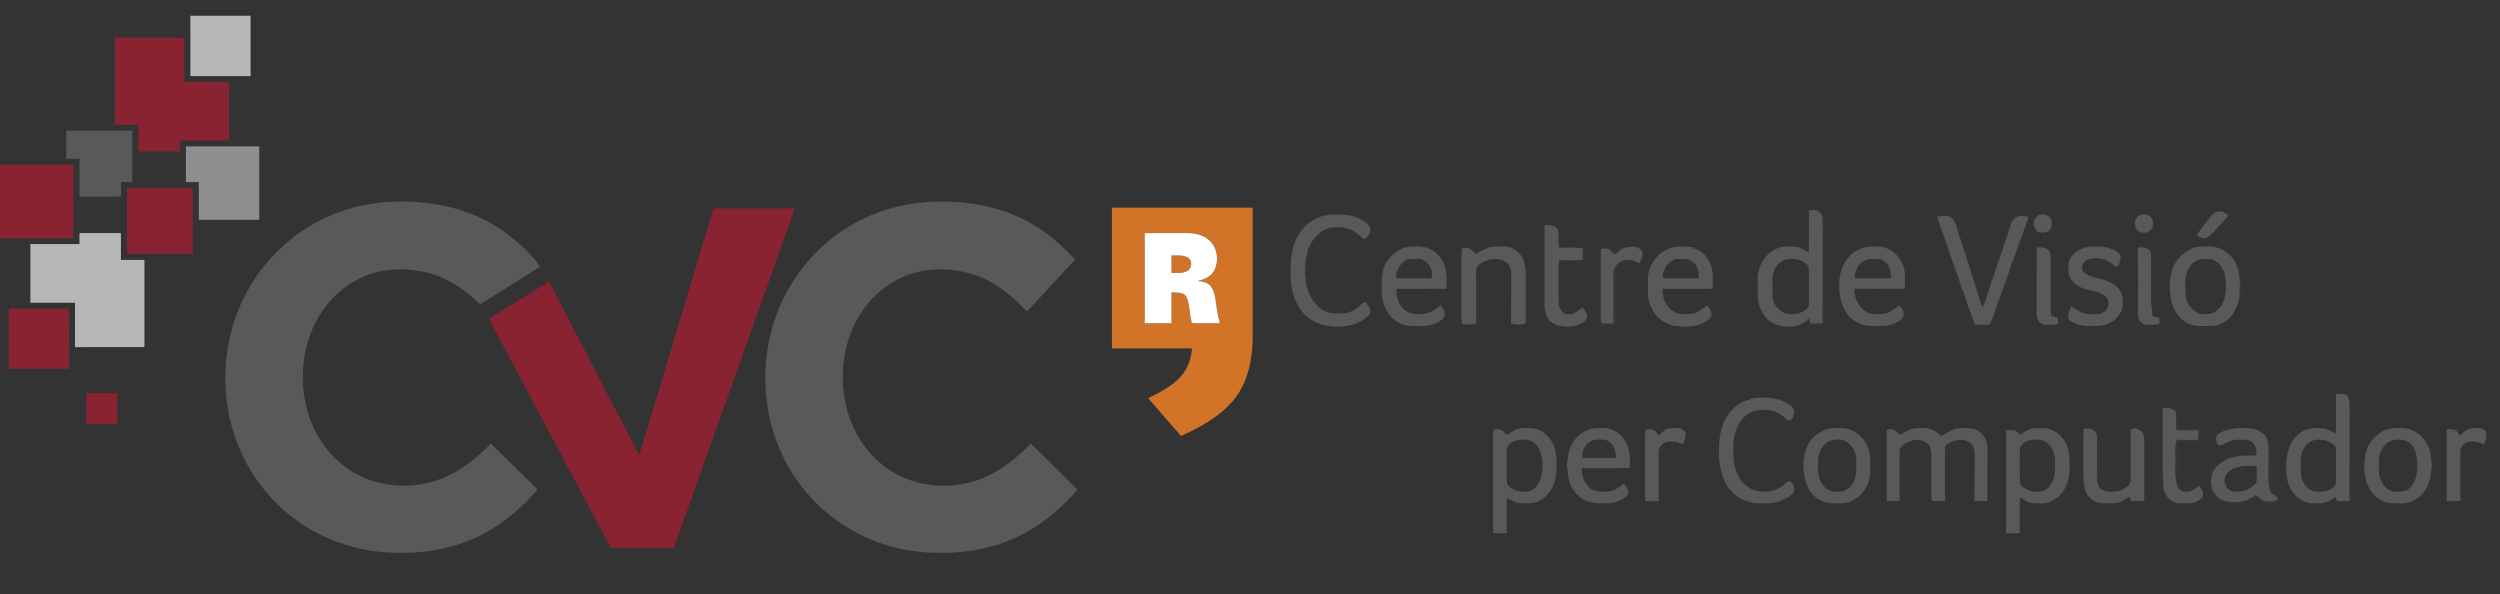 <?xml version="1.0" encoding="utf-8"?>
<!-- Generator: Adobe Illustrator 15.0.0, SVG Export Plug-In . SVG Version: 6.00 Build 0)  -->
<!DOCTYPE svg PUBLIC "-//W3C//DTD SVG 1.1//EN" "http://www.w3.org/Graphics/SVG/1.1/DTD/svg11.dtd">
<svg version="1.1" id="Capa_1" xmlns="http://www.w3.org/2000/svg" xmlns:xlink="http://www.w3.org/1999/xlink" x="0px" y="0px"
	 width="300px" height="71.333px" viewBox="0 12.5 300 71.333" enable-background="new 0 12.5 300 71.333" xml:space="preserve">
<rect x="0" y="12.5" width="300" height="71.333" fill="#333333" stroke="none"/>
<g id="_x23_58595aff">
	<path fill="#58595A" d="M7.957,28.172c2.637-0.006,5.276-0.006,7.914,0c0,2.06,0.018,4.121-0.009,6.18
		c-0.449-0.006-0.897-0.006-1.345-0.001c-0.008,0.576-0.008,1.151,0.001,1.726c-1.662,0.024-3.322,0.014-4.984,0.006
		c-0.001-1.511,0.017-3.02-0.009-4.53c-0.523,0.008-1.047,0.008-1.57,0C7.953,30.426,7.951,29.299,7.957,28.172z"/>
	<path fill="#58595A" d="M39.944,38.245c4.024-1.669,8.53-1.908,12.79-1.16c3.083,0.544,6.039,1.826,8.498,3.772
		c1.318,1.075,2.641,2.207,3.573,3.647c-2.389,1.485-4.747,3.024-7.148,4.487c-0.301-0.14-0.51-0.415-0.761-0.623
		c-1.726-1.573-3.815-2.798-6.12-3.266c-2.344-0.475-4.852-0.381-7.07,0.565c-2.755,1.142-4.939,3.454-6.14,6.161
		c-1.301,2.909-1.546,6.247-0.837,9.343c0.658,2.892,2.299,5.584,4.694,7.355c3.346,2.507,8.032,2.92,11.848,1.29
		c2.161-0.91,4.007-2.422,5.633-4.086c1.886,1.821,3.727,3.689,5.615,5.509c-2.377,2.752-5.333,5.096-8.782,6.342
		c-2.498,0.915-5.175,1.286-7.829,1.253c-4.995,0.048-10.01-1.741-13.771-5.047c-4.066-3.509-6.606-8.677-7.014-14.022
		c-0.36-4.291,0.514-8.701,2.631-12.463C31.999,43.249,35.646,39.986,39.944,38.245z"/>
	<path fill="#58595A" d="M102.498,39.322c2.682-1.504,5.708-2.376,8.772-2.584c4.12-0.244,8.394,0.358,12.057,2.351
		c2.152,1.16,4.053,2.751,5.679,4.57c-1.906,2.064-3.813,4.129-5.731,6.183c-0.298-0.173-0.512-0.453-0.756-0.687
		c-1.577-1.578-3.426-2.948-5.558-3.667c-1.859-0.635-3.872-0.799-5.818-0.551c-2.764,0.385-5.323,1.901-7.06,4.076
		c-2.771,3.404-3.547,8.153-2.516,12.365c0.677,2.714,2.192,5.253,4.418,6.972c3.25,2.578,7.871,3.105,11.705,1.62
		c2.318-0.886,4.277-2.481,6.007-4.226c1.897,1.816,3.746,3.684,5.619,5.521c-1.898,2.126-4.079,4.045-6.623,5.361
		c-2.35,1.229-4.963,1.905-7.599,2.125c-2.57,0.205-5.184,0.091-7.688-0.552c-4.03-0.996-7.739-3.253-10.458-6.393
		c-2.547-2.909-4.224-6.556-4.829-10.37c-0.73-4.616-0.036-9.479,2.151-13.627C96.117,44.265,99.004,41.266,102.498,39.322z"/>
	<path fill="#58595A" d="M217.057,37.745c0.264-0.024,0.53-0.052,0.801-0.052c0.25,0.132,0.514,0.266,0.703,0.487
		c0.156,0.276,0.134,0.608,0.148,0.915c-0.028,4.075,0.016,8.151-0.021,12.225c-0.483,0.007-0.964,0.006-1.443,0.003
		c-0.036-0.202-0.069-0.405-0.1-0.608c-0.085,0.061-0.166,0.123-0.244,0.187c-0.783,0.733-1.941,0.911-2.967,0.731
		c-0.791-0.089-1.546-0.475-2.073-1.07c-0.468-0.56-0.757-1.257-0.905-1.965c-0.062-0.84-0.021-1.683-0.029-2.525
		c-0.054-1.602,0.925-3.26,2.467-3.805c0.616-0.26,1.299-0.189,1.952-0.17c0.636,0.023,1.132,0.46,1.7,0.686
		C217.092,41.104,217.068,39.423,217.057,37.745 M214.129,43.7c-0.469,0.208-0.895,0.556-1.127,1.019
		c-0.494,0.875-0.242,1.915-0.301,2.871c-0.068,0.861,0.293,1.768,1.03,2.249c0.56,0.439,1.321,0.407,1.988,0.304
		c0.532-0.163,1.188-0.438,1.343-1.021c-0.007-1.563,0.049-3.132-0.029-4.69C216.334,43.613,215.121,43.387,214.129,43.7z"/>
	<path fill="#58595A" d="M265.063,38.749c0.315-0.38,0.653-0.925,1.222-0.863c0.421-0.049,0.793,0.179,1.089,0.459
		c-0.257,0.502-0.711,0.857-1.084,1.266c-0.49,0.491-0.866,1.136-1.521,1.427c-0.414,0.128-0.803-0.098-1.162-0.266
		C263.998,40.034,264.601,39.441,265.063,38.749z"/>
	<path fill="#58595A" d="M156.29,40.005c0.943-1.209,2.524-1.834,4.041-1.754c1.097-0.057,2.241,0.106,3.185,0.701
		c0.322,0.213,0.713,0.414,0.851,0.801c0.208,0.478-0.095,0.998-0.43,1.332c-0.122,0.132-0.249,0.137-0.379,0.014
		c-0.379-0.256-0.672-0.625-1.077-0.843c-0.894-0.522-1.986-0.599-2.98-0.386c-1.194,0.312-2.002,1.328-2.494,2.404
		c-0.329,1.277-0.538,2.62-0.304,3.934c0.132,1.437,0.905,2.845,2.173,3.578c0.721,0.38,1.553,0.337,2.344,0.313
		c0.84-0.034,1.584-0.523,2.159-1.105c0.138-0.164,0.346-0.204,0.548-0.237c0.224,0.409,0.675,0.833,0.473,1.338
		c-0.232,0.411-0.639,0.69-1.033,0.928c-1.389,0.76-3.059,0.809-4.576,0.479c-0.996-0.298-1.968-0.826-2.593-1.677
		c-0.858-1.143-1.317-2.578-1.31-4.006c-0.004-1.056-0.082-2.134,0.199-3.165C155.211,41.673,155.706,40.787,156.29,40.005z"/>
	<path fill="#58595A" d="M244.053,39.104c0.111-0.345,0.313-0.713,0.682-0.834c0.467-0.081,1.025-0.019,1.318,0.396
		c0.299,0.562,0.203,1.581-0.55,1.7c-0.358,0.134-0.729-0.004-1.078-0.083C244.24,39.914,243.949,39.541,244.053,39.104z"/>
	<path fill="#58595A" d="M256.701,38.364c0.512-0.256,1.261-0.147,1.546,0.4c0.195,0.431,0.181,1.024-0.188,1.363
		c-0.371,0.375-1.001,0.39-1.438,0.128C256.023,39.823,256.031,38.726,256.701,38.364z"/>
	<path fill="#58595A" d="M232.457,38.528c0.582-0.147,1.31-0.276,1.805,0.159c0.567,0.611,0.627,1.494,0.885,2.253
		c0.346,0.627,0.359,1.391,0.719,2c0.096,0.551,0.267,1.083,0.469,1.604c0.404,1.341,0.87,2.66,1.249,4.009
		c0.083,0.27,0.128,0.564,0.317,0.789c0.309-0.522,0.453-1.115,0.65-1.685c0.166-0.555,0.394-1.098,0.457-1.679
		c0.016,0.06,0.033,0.119,0.055,0.18c0.68-2.188,1.488-4.335,2.164-6.524c0.113-0.413,0.335-0.811,0.689-1.062
		c0.471-0.255,1.049-0.219,1.533-0.018c-0.201,0.45-0.379,0.913-0.454,1.402c-0.024-0.064-0.044-0.128-0.063-0.191
		c-0.138,0.851-0.562,1.614-0.812,2.432c-0.24,0.614-0.415,1.255-0.693,1.853c-0.433,1.48-1.014,2.912-1.53,4.363
		c-0.399,0.997-0.64,2.058-1.12,3.021c-0.592,0.068-1.191,0.047-1.782,0.018c-0.544-1.364-1.026-2.759-1.446-4.166
		c-0.023-0.008-0.07-0.023-0.094-0.03c-0.438-1.521-1.02-2.996-1.551-4.485C233.473,41.338,232.926,39.947,232.457,38.528z"/>
	<path fill="#58595A" d="M185.352,39.522c0.59-0.044,1.408-0.016,1.636,0.654c0.108,0.677-0.036,1.374,0.115,2.049
		c0.946,0.037,1.913-0.12,2.842,0.109c-0.007,0.458,0.019,0.919-0.04,1.374c-0.928,0.055-1.862,0.018-2.791,0.013
		c-0.145,0.689-0.071,1.398-0.086,2.096c0.011,1.018-0.02,2.036,0.011,3.052c0.036,0.62,0.452,1.404,1.171,1.328
		c0.67,0.075,1.179-0.436,1.674-0.804c0.291,0.346,0.648,0.751,0.549,1.245c-0.154,0.515-0.719,0.711-1.17,0.889
		c-1.05,0.287-2.282,0.265-3.181-0.412c-0.588-0.531-0.733-1.373-0.735-2.129C185.35,45.832,185.338,42.677,185.352,39.522z"/>
	<path fill="#58595A" d="M166.174,44.294c0.669-1.289,2.037-2.296,3.536-2.217c1.039-0.091,2.138,0.223,2.858,1.006
		c1.07,1.046,1.105,2.68,0.986,4.075c-1.988,0.007-3.976-0.003-5.964,0.007c-0.091,0.917,0.216,1.893,0.928,2.501
		c0.718,0.574,1.699,0.616,2.57,0.47c0.69-0.148,1.241-0.605,1.796-1.013c0.328,0.417,0.625,0.955,0.396,1.492
		c-0.669,0.735-1.717,1.038-2.688,1.003c-0.743-0.014-1.512,0.068-2.225-0.185c-0.678-0.194-1.245-0.66-1.688-1.195
		c-0.427-0.733-0.83-1.524-0.838-2.392C165.824,46.659,165.732,45.427,166.174,44.294 M168.594,43.809
		c-0.664,0.404-0.984,1.16-1.111,1.896c0.045,0.046,0.137,0.134,0.182,0.18c1.385,0.038,2.773,0.002,4.161,0.015
		c-0.021-0.428,0.062-0.892-0.157-1.283c-0.279-0.594-0.886-1.111-1.575-1.043C169.59,43.593,169.023,43.484,168.594,43.809z"/>
	<path fill="#58595A" d="M178.536,42.256c0.659-0.261,1.384-0.161,2.076-0.167c0.931-0.001,1.677,0.681,2.154,1.416
		c0.446,1.229,0.304,2.553,0.325,3.834c-0.008,1.315,0.011,2.631-0.006,3.947c-0.542,0.277-1.185,0.156-1.758,0.049
		c0.024-2.008,0.006-4.017,0.012-6.026c0.023-0.493-0.172-1.004-0.547-1.329c-0.755-0.55-1.799-0.458-2.622-0.119
		c-0.493,0.208-1.085,0.573-1.036,1.189c0.002,2.096-0.004,4.193,0.005,6.289c-0.553,0.123-1.122,0.126-1.681,0.066
		c-0.119-0.673-0.078-1.357-0.081-2.038c-0.001-2.028,0.001-4.057-0.003-6.085c-0.004-0.342,0.047-0.682,0.09-1.02
		c0.646-0.172,1.306,0.168,1.604,0.751C177.551,42.749,178.017,42.446,178.536,42.256z"/>
	<path fill="#58595A" d="M194.215,42.691c0.57-0.55,1.444-0.7,2.194-0.499c0.313,0.076,0.578,0.305,0.718,0.595
		c0.031,0.47-0.233,0.889-0.403,1.309c-0.443-0.214-0.902-0.464-1.411-0.411c-0.801-0.029-1.567,0.604-1.693,1.387
		c-0.023,2.081,0.02,4.162-0.018,6.243c-0.444,0.013-0.891,0.046-1.332-0.007c-0.215-0.159-0.155-0.441-0.171-0.67
		c0.013-2.03,0.003-4.06,0.007-6.089c0.019-0.674-0.054-1.352,0.03-2.024c-0.005-0.266,0.343-0.191,0.516-0.196
		c0.47-0.021,0.733,0.4,1.05,0.67C193.92,43.023,194.051,42.801,194.215,42.691z"/>
	<path fill="#58595A" d="M197.76,46.199c-0.134-1.953,1.432-3.847,3.372-4.099c0.714-0.044,1.438-0.044,2.142,0.112
		c-0.069,0.029-0.135,0.06-0.199,0.09c0.938,0.03,1.623,0.815,2.043,1.578c0.539,0.981,0.434,2.131,0.401,3.206
		c-0.163,0.127-0.388,0.057-0.574,0.08c-1.802-0.008-3.601-0.007-5.4-0.001c-0.106,0.919,0.241,1.867,0.953,2.466
		c0.638,0.613,1.585,0.625,2.411,0.538c0.751-0.097,1.359-0.573,1.928-1.036c0.342,0.399,0.802,1.029,0.386,1.532
		c-0.855,0.873-2.149,1.067-3.319,1.027c-0.438-0.045-0.872-0.108-1.311-0.119c-0.01-0.028-0.03-0.082-0.041-0.109
		c-1.223-0.273-2.17-1.291-2.56-2.454C197.619,48.118,197.807,47.134,197.76,46.199 M199.559,45.309
		c0.01,0.208-0.158,0.631,0.205,0.588c1.365,0.013,2.732-0.008,4.1,0.006c0.041-0.742-0.144-1.589-0.808-2.018
		c-0.534-0.456-1.277-0.295-1.92-0.292C200.324,43.768,199.732,44.523,199.559,45.309z"/>
	<path fill="#58595A" d="M221.984,43.213c0.563-0.641,1.391-0.975,2.216-1.115c0.787-0.028,1.62-0.096,2.354,0.257
		c1.183,0.535,2.003,1.788,2.038,3.085c0.021,0.568,0.009,1.138-0.006,1.707c-2.021,0.025-4.042,0.014-6.063,0.006
		c-0.043,1.064,0.473,2.167,1.383,2.749c0.629,0.362,1.387,0.318,2.086,0.268c0.736-0.093,1.303-0.596,1.898-0.986
		c0.393,0.236,0.563,0.757,0.565,1.195c-0.337,0.697-1.144,0.967-1.835,1.175c-0.885,0.106-1.787,0.076-2.676,0.025
		c-0.983-0.217-1.953-0.765-2.445-1.674c-0.795-1.208-0.85-2.703-0.744-4.097C220.936,44.858,221.275,43.9,221.984,43.213
		 M223.554,43.89c-0.675,0.417-1.025,1.234-0.972,2.012c1.448-0.024,2.9,0.043,4.348-0.034c0.033-0.407-0.098-0.8-0.205-1.186
		c-0.127-0.497-0.578-0.818-1.001-1.053C225.004,43.57,224.172,43.419,223.554,43.89z"/>
	<path fill="#58595A" d="M249.963,42.307c0.672-0.29,1.416-0.227,2.131-0.221c0.576,0,1.105,0.256,1.651,0.407
		c0.233,0.166,0.472,0.33,0.664,0.546c0.149,0.495,0.003,1.032-0.308,1.434c-0.27,0.105-0.436-0.16-0.623-0.295
		c-0.188-0.171-0.418-0.283-0.646-0.381c-0.037-0.051-0.072-0.102-0.104-0.152c-0.633-0.08-1.275-0.288-1.907-0.093
		c-0.519,0.093-1.058,0.551-0.958,1.125c0.005,0.47,0.445,0.746,0.838,0.897c1.021,0.445,2.23,0.435,3.121,1.172
		c0.666,0.476,0.973,1.314,0.897,2.115c0.095,1.193-0.882,2.191-1.944,2.561c-0.658,0.272-1.384,0.173-2.077,0.191
		c-0.859,0.024-1.765-0.188-2.433-0.747c-0.224-0.547,0.04-1.112,0.292-1.597c0.693,0.427,1.409,0.956,2.265,0.934
		c0.566-0.016,1.217,0.11,1.686-0.296c0.62-0.394,0.732-1.391,0.144-1.863c-0.782-0.674-1.897-0.607-2.81-0.999
		c-0.721-0.289-1.37-0.862-1.6-1.619c-0.061-0.499-0.064-1.01,0.002-1.508C248.518,43.142,249.189,42.557,249.963,42.307z"/>
	<path fill="#58595A" d="M256.575,42.174c0.409,0.02,0.867-0.043,1.214,0.229c0.26,0.154,0.351,0.465,0.338,0.752
		c0.008,1.902-0.013,3.805,0.008,5.706c0.065,0.51,0.096,1.024,0.162,1.534c0.239,0.133,0.51,0.178,0.783,0.214
		c0.033,0.234,0.059,0.47,0.09,0.706c-0.481,0.189-1.004,0.174-1.51,0.156c-0.626,0.018-1.16-0.602-1.1-1.213
		c0.002-2.029-0.002-4.058,0.002-6.087C256.579,43.503,256.472,42.836,256.575,42.174z"/>
	<path fill="#58595A" d="M262.768,42.438c0.808-0.445,1.748-0.366,2.637-0.347c1.132,0.081,2.127,0.801,2.76,1.715
		c0.693,1.276,0.672,2.763,0.57,4.171c-0.08,0.809-0.426,1.562-0.82,2.26c-0.645,0.852-1.688,1.429-2.771,1.379
		c-0.809-0.019-1.662,0.104-2.42-0.245c-0.91-0.361-1.577-1.163-1.941-2.052c-0.471-1.29-0.523-2.726-0.227-4.058
		C260.796,44.036,261.707,43.039,262.768,42.438 M263.45,43.868c-0.69,0.344-1.019,1.111-1.165,1.826
		c-0.059,0.801-0.051,1.611,0.002,2.414c0.148,0.882,0.775,1.689,1.613,2.022c0.715,0.145,1.547,0.136,2.123-0.38
		c0.841-0.604,1.02-1.704,1.091-2.665c0.056-0.69-0.151-1.362-0.171-2.049c-0.061-0.025-0.118-0.052-0.172-0.076
		c-0.18-0.658-0.755-1.125-1.377-1.341C264.742,43.568,264.021,43.478,263.45,43.868z"/>
	<path fill="#58595A" d="M244.409,42.188c0.489-0.015,1.076-0.037,1.433,0.366c0.277,0.301,0.229,0.729,0.239,1.105
		c-0.005,1.734,0,3.466-0.003,5.2c0.002,0.521-0.044,1.053,0.094,1.563c0.252,0.072,0.51,0.135,0.761,0.229
		c0.037,0.221,0.046,0.445,0.069,0.67c-0.521,0.205-1.091,0.162-1.637,0.139c-0.634-0.055-1.023-0.736-0.97-1.327
		C244.408,47.484,244.383,44.835,244.409,42.188z"/>
	<path fill="#58595A" d="M280.302,59.787c0.444-0.008,0.979-0.125,1.343,0.203c0.238,0.23,0.307,0.585,0.303,0.906
		c-0.01,3.91,0.002,7.82-0.006,11.729c-0.499,0.017-0.996,0.015-1.491,0.021c-0.071-0.165-0.138-0.327-0.199-0.49
		c-0.569,0.388-1.212,0.751-1.92,0.74c-0.608-0.003-1.251,0.063-1.813-0.213c-0.971-0.392-1.645-1.286-1.965-2.259
		c-0.287-1.334-0.316-2.744,0.092-4.057c0.352-1.018,1.086-1.977,2.147-2.305c0.646-0.266,1.361-0.204,2.044-0.167
		c0.518,0.112,0.955,0.444,1.469,0.581C280.319,62.914,280.322,61.35,280.302,59.787 M277.497,65.371
		c-0.416,0.189-0.792,0.484-1.013,0.889c-0.549,0.855-0.379,1.918-0.383,2.88c-0.018,1.003,0.598,2.044,1.592,2.332
		c0.597,0.052,1.236,0.095,1.793-0.173c0.426-0.148,0.836-0.532,0.825-1.012c0.009-1.23-0.006-2.461,0.007-3.689
		c-0.013-0.195,0.026-0.426-0.139-0.567C279.516,65.316,278.409,65.081,277.497,65.371z"/>
	<path fill="#58595A" d="M209.915,60.353c1.545-0.267,3.247-0.263,4.624,0.585c0.34,0.225,0.78,0.51,0.756,0.971
		c0.041,0.419-0.193,0.931-0.586,1.087c-0.375-0.091-0.602-0.474-0.92-0.673c-0.875-0.67-2.058-0.734-3.102-0.541
		c-1.279,0.265-2.145,1.441-2.454,2.649c-0.294,0.863-0.204,1.784-0.217,2.679c-0.021,1.09,0.294,2.199,0.938,3.084
		c0.613,0.844,1.667,1.32,2.703,1.299c0.434,0.014,0.881,0.008,1.275-0.195c0.711-0.165,1.182-0.739,1.773-1.11
		c0.454,0.284,0.765,0.813,0.544,1.349c-0.331,0.553-0.976,0.789-1.534,1.044c-1.008,0.458-2.137,0.312-3.207,0.29
		c-1.071-0.185-2.129-0.677-2.836-1.521c-0.892-0.99-1.202-2.338-1.361-3.624c-0.105-1.628-0.047-3.329,0.668-4.829
		c0.602-1.226,1.765-2.252,3.134-2.471C210.045,60.399,209.979,60.375,209.915,60.353z"/>
	<path fill="#58595A" d="M259.532,61.455c0.585-0.06,1.307-0.034,1.612,0.568c-0.01,0.7-0.025,1.401,0.012,2.102
		c0.883,0.004,1.767-0.004,2.652,0.018c0.002,0.377,0.004,0.754,0.005,1.13c-0.866,0.028-1.733,0.029-2.599,0
		c-0.266,0.755-0.154,1.562-0.164,2.345c0.017,0.945-0.096,1.908,0.146,2.836c0.052,0.572,0.548,1.134,1.159,1.051
		c0.61,0.068,1.078-0.383,1.542-0.705c0.337,0.365,0.606,0.864,0.392,1.363c-0.468,0.553-1.234,0.756-1.934,0.739
		c-0.555-0.017-1.156,0.071-1.65-0.232c-0.501-0.263-0.845-0.75-0.978-1.292c-0.024-0.01-0.073-0.028-0.099-0.039
		c0.03-0.82-0.137-1.632-0.104-2.453C259.532,66.408,259.521,63.932,259.532,61.455z"/>
	<path fill="#58595A" d="M181.387,64.338c0.756-0.588,1.758-0.48,2.654-0.443c0.939,0.147,1.716,0.825,2.199,1.617
		c0.649,1.141,0.547,2.497,0.517,3.761c-0.094,0.802-0.314,1.62-0.821,2.267c-0.543,0.78-1.442,1.363-2.412,1.355
		c-0.506,0-1.021,0.035-1.518-0.057c-0.408-0.174-0.784-0.41-1.185-0.592c-0.04,1.406-0.026,2.817-0.008,4.226
		c-0.548,0.024-1.097,0.022-1.646,0.005c0-3.969,0.002-7.938,0-11.906c-0.012-0.195,0.036-0.399,0.184-0.539
		c0.495-0.141,1.001,0.117,1.307,0.505C180.872,64.852,181.172,64.456,181.387,64.338 M182.035,65.33
		c-0.593,0.146-1.258,0.581-1.235,1.264c0.021,1.307-0.046,2.619,0.032,3.922c0.527,0.902,1.719,1.125,2.676,0.936
		c0.854-0.259,1.354-1.146,1.472-1.984c0.167-0.685,0.174-1.399,0.019-2.086c-0.084-0.684-0.383-1.379-0.949-1.794
		C183.468,65.171,182.703,65.215,182.035,65.33z"/>
	<path fill="#58595A" d="M188.652,65.783c0.563-1.105,1.732-1.886,2.98-1.91c0.467-0.002,0.941-0.03,1.408,0.047
		c0.945,0.26,1.773,0.951,2.181,1.846c0.325,0.922,0.503,1.929,0.282,2.896c-1.9,0.048-3.803,0.01-5.703,0.021
		c-0.021,0.891,0.314,1.838,1.023,2.41c0.633,0.485,1.466,0.435,2.221,0.391c0.219-0.01,0.424-0.104,0.629-0.182
		c0.434-0.175,0.808-0.457,1.151-0.773c0.354,0.339,0.735,0.859,0.462,1.359c-0.455,0.564-1.178,0.839-1.87,0.976
		c-1.097,0.062-2.256,0.131-3.276-0.353c-0.994-0.566-1.768-1.563-1.928-2.712c-0.064-0.517-0.127-1.033-0.178-1.55
		C188.135,67.409,188.203,66.525,188.652,65.783 M190.641,65.608c-0.563,0.437-0.838,1.136-0.752,1.841
		c1.333,0.007,2.665,0.004,3.998,0.002c0.109-0.891-0.324-1.898-1.23-2.168C191.979,65.248,191.195,65.128,190.641,65.608z"/>
	<path fill="#58595A" d="M199.863,64.077c0.418-0.276,0.938-0.198,1.413-0.202c0.452-0.043,0.881,0.29,1.032,0.705
		c-0.079,0.407-0.134,0.861-0.408,1.189c-0.314,0.012-0.573-0.242-0.884-0.26c-0.474-0.023-1.001-0.079-1.413,0.203
		c-0.434,0.249-0.598,0.791-0.568,1.266c0.016,1.883-0.015,3.768,0.018,5.651c-0.537-0.003-1.087,0.072-1.614-0.044
		c-0.073-1.316-0.007-2.638-0.029-3.955c0.011-1.435-0.019-2.869,0.012-4.303c0.081-0.43,0.612-0.359,0.921-0.251
		c0.346,0.104,0.504,0.459,0.746,0.698C199.324,64.521,199.544,64.236,199.863,64.077z"/>
	<path fill="#58595A" d="M219.092,64.056c0.695-0.298,1.474-0.155,2.21-0.171c1.732,0.214,3.112,1.875,3.111,3.607
		c-0.019,1.087,0.159,2.254-0.368,3.257c-0.475,1.06-1.466,1.907-2.615,2.122c-1.034,0.021-2.171,0.188-3.089-0.407
		c-0.682-0.366-1.204-0.979-1.483-1.697c-0.61-1.542-0.621-3.351,0.1-4.858C217.359,65.013,218.195,64.4,219.092,64.056
		 M219.702,65.366c-0.968,0.351-1.497,1.39-1.534,2.372c-0.04,1.025-0.076,2.166,0.617,3.004c0.408,0.607,1.173,0.84,1.877,0.761
		c0.716,0.056,1.34-0.46,1.697-1.04c0.477-0.773,0.4-1.722,0.402-2.592c0.023-0.845-0.318-1.732-1.004-2.249
		C221.187,65.162,220.371,65.184,219.702,65.366z"/>
	<path fill="#58595A" d="M228.002,64.688c0.57-0.298,1.115-0.705,1.77-0.798c0.73-0.018,1.5-0.104,2.186,0.209
		c0.396,0.135,0.647,0.492,0.998,0.704c0.551-0.198,0.979-0.716,1.607-0.705c-0.068-0.034-0.135-0.067-0.196-0.101
		c0.616-0.151,1.255-0.135,1.886-0.122c1.215-0.009,2.295,1.142,2.236,2.349c0.006,2.137,0.006,4.273-0.002,6.41
		c-0.518,0.01-1.035,0.01-1.551-0.005c0.031-1.884,0-3.767,0.018-5.65c0.049-0.656-0.318-1.4-0.987-1.584
		c-0.892-0.317-1.878,0.047-2.567,0.635c-0.015,2.196,0.01,4.397-0.003,6.597c-0.491,0.014-0.983,0.036-1.472,0.002
		c-0.132-0.122-0.186-0.27-0.162-0.446c-0.002-1.68,0.009-3.36-0.002-5.04c-0.036-0.492-0.043-1.08-0.462-1.418
		c-0.616-0.507-1.521-0.579-2.228-0.225c-0.513,0.225-1.173,0.563-1.125,1.224c-0.004,1.961-0.016,3.921,0.008,5.884
		c-0.518,0.044-1.035,0.04-1.551,0.027c-0.012-2.775-0.004-5.551-0.006-8.326c-0.034-0.336,0.379-0.342,0.612-0.295
		C227.447,64.037,227.695,64.43,228.002,64.688z"/>
	<path fill="#58595A" d="M243.424,64.063c0.533-0.238,1.127-0.192,1.697-0.191c1.188-0.028,2.278,0.779,2.777,1.829
		c0.549,1.059,0.453,2.285,0.438,3.438c-0.078,1.465-0.869,3.041-2.322,3.555c-0.633,0.314-1.359,0.184-2.039,0.196
		c-0.615,0.021-1.081-0.44-1.575-0.735c-0.051,1.443-0.009,2.885-0.021,4.327c-0.546,0.011-1.093,0.008-1.638,0.004
		c0-4.124-0.002-8.249,0.001-12.372c0.356-0.004,0.723-0.041,1.077,0.035c0.23,0.149,0.415,0.355,0.635,0.521
		C242.764,64.45,243.052,64.183,243.424,64.063 M243.388,65.381c-0.515,0.176-1.067,0.617-1.011,1.215
		c0.015,1.312-0.029,2.625,0.021,3.934c0.566,0.884,1.748,1.123,2.719,0.916c0.615-0.195,1.014-0.756,1.242-1.331
		c0.326-0.7,0.225-1.492,0.238-2.239c0.032-0.738-0.249-1.471-0.713-2.036C245.273,65.131,244.215,65.168,243.388,65.381z"/>
	<path fill="#58595A" d="M250.026,63.954c0.654-0.19,1.569,0.138,1.621,0.903c0.019,1.68-0.001,3.361,0.007,5.044
		c0.001,0.469,0.096,1.017,0.51,1.306c0.6,0.43,1.396,0.307,2.086,0.238c0.578-0.209,1.262-0.557,1.428-1.197
		c0.031-2.064-0.015-4.131,0.02-6.196c0.365-0.329,0.859-0.064,1.213,0.147c0.401,0.283,0.349,0.828,0.406,1.262
		c0.01,2.387,0.008,4.775,0,7.161c-0.524,0.025-1.048,0.021-1.571,0.019c-0.072-0.188-0.142-0.375-0.21-0.561
		c-0.439,0.307-0.891,0.619-1.411,0.77c-0.548,0.073-1.103,0.048-1.651,0.045c-1.056,0.066-2.12-0.733-2.307-1.784
		c-0.089-0.527-0.184-1.056-0.161-1.592C250.023,67.664,249.983,65.809,250.026,63.954z"/>
	<path fill="#58595A" d="M266.316,64.48c1.18-0.693,2.591-0.663,3.91-0.57c0.701,0.162,1.4,0.518,1.797,1.143
		c0.291,0.999,0.152,2.047,0.181,3.071c0.03,1.185-0.153,2.411,0.299,3.542c0.318,0.194,0.927,0.357,0.748,0.853
		c-0.517,0.247-1.128,0.214-1.667,0.068c-0.329-0.159-0.55-0.47-0.857-0.657c-0.475,0.203-0.88,0.551-1.386,0.678
		c-0.854,0.23-1.788,0.228-2.62-0.084c-0.525-0.203-0.885-0.662-1.201-1.103c-0.25-0.744-0.275-1.583,0.021-2.318
		c0.347-0.659,0.968-1.134,1.622-1.466c1.105-0.506,2.348-0.508,3.539-0.469c0.295-0.79-0.238-1.815-1.114-1.881
		c-0.737-0.028-1.532-0.119-2.204,0.25c-0.392,0.176-0.773,0.494-1.229,0.373C265.879,65.494,265.76,64.721,266.316,64.48
		 M267.416,69.121c-0.764,0.606-0.545,2.01,0.396,2.311c0.943,0.213,1.99-0.055,2.69-0.732c0.103-0.127,0.284-0.232,0.285-0.416
		c0.041-0.62,0.007-1.241,0.016-1.861C269.65,68.388,268.346,68.309,267.416,69.121z"/>
	<path fill="#58595A" d="M284.136,66.098c0.587-1.123,1.636-2.059,2.928-2.213c0.79,0.004,1.631-0.129,2.368,0.229
		c1.343,0.542,2.231,1.946,2.285,3.373c0.023,0.297,0.104,0.587,0.102,0.887c-0.084,0.958-0.178,1.959-0.699,2.797
		c-0.598,1.008-1.715,1.76-2.908,1.727c-0.758-0.004-1.559,0.08-2.26-0.266c-0.998-0.41-1.679-1.354-2.002-2.355
		C283.591,68.904,283.622,67.426,284.136,66.098 M286.984,65.366c-0.816,0.259-1.271,1.084-1.475,1.862
		c-0.078,0.763-0.066,1.535-0.004,2.299c0.211,0.822,0.701,1.693,1.576,1.936c0.699,0.08,1.501,0.125,2.067-0.374
		c0.759-0.672,0.946-1.745,0.919-2.711c0.017-0.91-0.089-1.933-0.779-2.6C288.698,65.172,287.748,65.164,286.984,65.366z"/>
	<path fill="#58595A" d="M293.608,64.004c0.396,0.009,0.841-0.043,1.184,0.207c0.174,0.16,0.271,0.387,0.395,0.586
		c0.286-0.3,0.587-0.605,0.979-0.767c0.398-0.22,0.869-0.153,1.309-0.154c0.316-0.019,0.603,0.155,0.826,0.368
		c0.154,0.534,0.008,1.104-0.227,1.594c-0.614-0.334-1.32-0.438-2.002-0.288c-0.472,0.183-0.879,0.644-0.839,1.174
		c0.003,1.954-0.017,3.909,0.013,5.863c-0.549,0.081-1.105,0.06-1.655,0.05C293.611,69.758,293.578,66.881,293.608,64.004z"/>
</g>
<g id="_x23_b6b7b9ff">
	<path fill="#B6B7B9" d="M22.845,14.389c2.407-0.004,4.815,0,7.223-0.001c0,2.417,0.002,4.834-0.001,7.251
		c-2.407,0.004-4.815,0.002-7.222,0C22.848,19.222,22.851,16.806,22.845,14.389z"/>
	<path fill="#B6B7B9" d="M9.535,40.464c1.659-0.002,3.317-0.001,4.976,0c0.002,1.075,0.004,2.151-0.001,3.227
		c0.942,0.007,1.882,0.002,2.823,0.003c0,3.486,0,6.972,0,10.456c-2.777,0.002-5.554-0.001-8.332,0.003
		c-0.004-1.775,0-3.55-0.001-5.324c-1.784-0.001-3.569-0.003-5.354,0.001c-0.002-2.347-0.002-4.693,0-7.039
		c1.963,0.002,3.927,0.004,5.89,0C9.539,41.349,9.538,40.906,9.535,40.464z"/>
</g>
<g id="_x23_892332ff">
	<path fill="#892332" d="M13.787,17.019c2.778,0,5.558-0.019,8.336,0.009c-0.006,1.772-0.018,3.544,0.006,5.315
		c1.781-0.007,3.563-0.01,5.345,0.001c-0.004,2.341-0.005,4.681,0,7.021c-1.966,0.014-3.932,0.002-5.896,0.005
		c0,0.433,0,0.863-0.003,1.295c-1.656,0.009-3.314,0.009-4.972,0c-0.003-1.066,0.005-2.133-0.004-3.199
		c-0.938,0.006-1.876,0.006-2.813,0C13.781,23.985,13.781,20.502,13.787,17.019z"/>
	<path fill="#892332" d="M0,32.256c2.934,0,5.87,0,8.804,0c0.005,2.948,0.016,5.896-0.006,8.844C5.866,41.091,2.933,41.098,0,41.096
		V32.256z"/>
	<path fill="#892332" d="M15.241,35.076c2.626-0.003,5.252,0.006,7.877-0.005c0.025,2.63,0.012,5.26,0.008,7.89
		c-2.63,0.003-5.26,0.018-7.89-0.007C15.247,40.328,15.238,37.702,15.241,35.076z"/>
	<path fill="#892332" d="M85.619,37.516c3.245-0.001,6.49,0,9.735,0c-0.705,2.167-1.523,4.297-2.271,6.45
		c-4.078,11.422-8.136,22.851-12.227,34.268c-2.522-0.005-5.043,0-7.565-0.003c-4.86-9.154-9.743-18.298-14.613-27.448
		c2.407-1.492,4.791-3.022,7.208-4.499c3.617,6.935,7.184,13.898,10.819,20.823c1.624-5.235,3.162-10.501,4.755-15.747
		C82.844,46.745,84.23,42.13,85.619,37.516z"/>
	<path fill="#892332" d="M1.045,49.525c2.406,0,4.812,0.002,7.218-0.001c0.013,2.406,0.006,4.814,0.002,7.222
		c-2.407,0.004-4.815,0.011-7.222-0.003C1.048,54.336,1.045,51.93,1.045,49.525z"/>
	<path fill="#892332" d="M10.368,59.663c1.232,0.003,2.465,0.005,3.697-0.003c0.009,1.236,0.001,2.471,0.004,3.706
		c-1.234,0.008-2.47,0.009-3.705-0.001C10.361,62.131,10.355,60.896,10.368,59.663z"/>
</g>
<g id="_x23_8e8f91ff">
	<path fill="#8E8F91" d="M22.307,30.071c2.936-0.002,5.871-0.001,8.805,0c0.006,2.936,0.006,5.871,0,8.806
		c-2.417,0-4.835,0.005-7.253-0.002c0-1.509,0.01-3.02-0.006-4.531c-0.515,0.005-1.03,0.005-1.545,0.001
		C22.307,32.92,22.307,31.496,22.307,30.071z"/>
</g>
<g id="_x23_d27428ff">
	<path fill="#D27428" d="M133.431,37.423c5.628-0.005,11.257-0.002,16.886-0.001c0,5.333,0.001,10.668-0.001,16.002
		c-0.077,2.56-0.69,5.242-2.403,7.225c-1.659,1.9-3.914,3.159-6.199,4.155c-1.309-1.51-2.635-3.005-3.935-4.522
		c1.217-0.59,2.435-1.226,3.452-2.131c1.102-0.961,1.724-2.391,1.808-3.84c-3.203-0.004-6.406,0-9.608-0.002
		C133.428,48.681,133.426,43.052,133.431,37.423 M137.364,40.469c-0.008,3.608-0.008,7.216,0,10.824
		c1.072,0.008,2.146,0.008,3.219,0c0.008-1.236,0.005-2.47,0.001-3.706c0.45,0.022,0.92-0.014,1.348,0.151
		c0.468,0.199,0.601,0.743,0.692,1.194c0.133,0.777,0.208,1.564,0.389,2.332c1.126,0.068,2.257,0.023,3.386,0.026
		c-0.23-0.728-0.365-1.48-0.45-2.237c-0.119-0.768-0.172-1.613-0.687-2.237c-0.379-0.444-0.987-0.557-1.539-0.589
		c0.758-0.193,1.577-0.515,1.968-1.244c0.619-1.146,0.418-2.728-0.551-3.622c-0.716-0.677-1.729-0.894-2.686-0.896
		C140.759,40.465,139.061,40.46,137.364,40.469z"/>
	<path fill="#D27428" d="M140.584,43.158c0.635,0.012,1.319-0.076,1.906,0.218c0.601,0.305,0.598,1.285,0.022,1.616
		c-0.575,0.355-1.281,0.237-1.922,0.265C140.583,44.558,140.589,43.858,140.584,43.158z"/>
</g>
<g id="_x23_4d3d3d4c">
	<path opacity="0.3" fill="#4D3D3D" enable-background="new    " d="M217.857,37.693c0.602-0.002,1.16,0.527,1.098,1.146
		c-0.018,4.203,0.011,8.407-0.015,12.611c-0.593,0.035-1.188,0.043-1.779,0.03c-0.019-0.154-0.034-0.309-0.048-0.461
		c-0.054-0.029-0.16-0.09-0.213-0.118c0.078-0.063,0.159-0.126,0.244-0.187c0.03,0.203,0.063,0.406,0.1,0.608
		c0.479,0.003,0.96,0.004,1.443-0.003c0.037-4.074-0.007-8.15,0.021-12.225c-0.015-0.307,0.008-0.639-0.148-0.915
		C218.371,37.959,218.107,37.825,217.857,37.693z"/>
	<path opacity="0.3" fill="#4D3D3D" enable-background="new    " d="M192.233,42.11c0.639-0.187,1.169,0.356,1.545,0.801
		c0.362-0.366,0.766-0.767,1.304-0.836c0.45-0.047,0.908-0.045,1.361-0.01c0.313,0.01,0.559,0.257,0.713,0.511
		c0.142,0.522-0.02,1.082-0.285,1.538c-0.252,0.122-0.506-0.066-0.746-0.128c-0.48-0.197-1.036-0.197-1.517-0.008
		c-0.404,0.199-0.774,0.591-0.741,1.072c-0.013,2.134,0.023,4.27-0.016,6.404c-0.631,0.04-1.264,0.044-1.894,0.002
		c-0.024-2.853,0.004-5.706-0.015-8.559C191.957,42.622,191.908,42.227,192.233,42.11 M194.215,42.691
		c-0.164,0.11-0.295,0.332-0.514,0.309c-0.316-0.27-0.58-0.692-1.05-0.67c-0.173,0.005-0.521-0.07-0.516,0.196
		c-0.084,0.672-0.012,1.35-0.03,2.024c-0.004,2.029,0.006,4.059-0.007,6.089c0.016,0.229-0.044,0.511,0.171,0.67
		c0.441,0.053,0.888,0.02,1.332,0.007c0.037-2.081-0.006-4.162,0.018-6.243c0.126-0.783,0.893-1.416,1.693-1.387
		c0.509-0.053,0.968,0.197,1.411,0.411c0.17-0.42,0.435-0.839,0.403-1.309c-0.14-0.29-0.404-0.519-0.718-0.595
		C195.659,41.991,194.785,42.141,194.215,42.691z"/>
	<path opacity="0.3" fill="#4D3D3D" enable-background="new    " d="M268.164,43.806c0.588,0.543,0.604,1.399,0.777,2.128
		c0.212,0.917,0.003,1.854-0.203,2.751c-0.159,0.566-0.354,1.166-0.824,1.551c0.395-0.698,0.74-1.451,0.82-2.26
		C268.836,46.569,268.857,45.083,268.164,43.806z"/>
	<path opacity="0.3" fill="#4D3D3D" enable-background="new    " d="M165.611,45.964c0.107-0.577,0.209-1.184,0.563-1.67
		c-0.441,1.133-0.35,2.365-0.33,3.554c0.008,0.868,0.411,1.659,0.838,2.392c-0.504-0.41-0.702-1.044-0.875-1.643
		C165.525,47.75,165.539,46.843,165.611,45.964z"/>
	<path opacity="0.3" fill="#4D3D3D" enable-background="new    " d="M261.145,62.023c0.176,0.611,0.104,1.252,0.104,1.879
		c0.709,0.004,1.42-0.023,2.131-0.008c0.197,0.02,0.492-0.004,0.586,0.227c0.171,0.451,0.041,0.943-0.018,1.404
		c-0.898,0.036-1.797-0.019-2.691,0.043c0.016,0.936,0.008,1.873,0.01,2.81c-0.004,0.692,0.041,1.389-0.069,2.075
		c-0.241-0.928-0.129-1.891-0.146-2.836c0.01-0.783-0.102-1.59,0.164-2.345c0.865,0.029,1.732,0.028,2.599,0
		c-0.001-0.376-0.003-0.753-0.005-1.13c-0.886-0.021-1.77-0.014-2.652-0.018C261.119,63.425,261.135,62.724,261.145,62.023z"/>
	<path opacity="0.3" fill="#4D3D3D" enable-background="new    " d="M272.023,65.053c0.646,0.896,0.404,2.043,0.444,3.071
		c0.038,1.177-0.114,2.37,0.149,3.528c0.24,0.059,0.484,0.115,0.729,0.177c0.003,0.285,0.007,0.569,0.014,0.855
		c-0.535,0.251-1.17,0.295-1.723,0.095c-0.383-0.137-0.645-0.459-0.914-0.741c-0.529,0.343-1.076,0.7-1.707,0.821
		c-1.006,0.166-2.137,0.09-2.949-0.584c-0.287-0.207-0.424-0.54-0.547-0.854c0.316,0.44,0.676,0.899,1.201,1.103
		c0.832,0.312,1.766,0.314,2.62,0.084c0.506-0.127,0.911-0.475,1.386-0.678c0.308,0.188,0.528,0.498,0.857,0.657
		c0.539,0.146,1.15,0.179,1.667-0.068c0.179-0.495-0.43-0.658-0.748-0.853c-0.452-1.131-0.269-2.357-0.299-3.542
		C272.176,67.1,272.314,66.052,272.023,65.053z"/>
</g>
<g id="_x23_ffffffff">
	<path fill="#FFFFFF" d="M137.364,40.469c1.697-0.009,3.396-0.003,5.092-0.003c0.957,0.002,1.97,0.219,2.686,0.896
		c0.969,0.895,1.17,2.477,0.551,3.622c-0.392,0.729-1.21,1.051-1.968,1.244c0.551,0.033,1.16,0.146,1.539,0.589
		c0.515,0.624,0.568,1.469,0.687,2.237c0.085,0.757,0.219,1.509,0.45,2.237c-1.129-0.003-2.26,0.042-3.386-0.026
		c-0.182-0.768-0.256-1.555-0.389-2.332c-0.091-0.451-0.225-0.995-0.692-1.194c-0.428-0.165-0.898-0.128-1.348-0.151
		c0.003,1.236,0.006,2.47-0.001,3.706c-1.074,0.008-2.147,0.008-3.219,0C137.356,47.685,137.356,44.077,137.364,40.469
		 M140.584,43.158c0.005,0.7-0.001,1.399,0.006,2.099c0.641-0.028,1.347,0.09,1.922-0.265c0.576-0.331,0.578-1.311-0.022-1.616
		C141.904,43.083,141.219,43.17,140.584,43.158z"/>
</g>
</svg>
